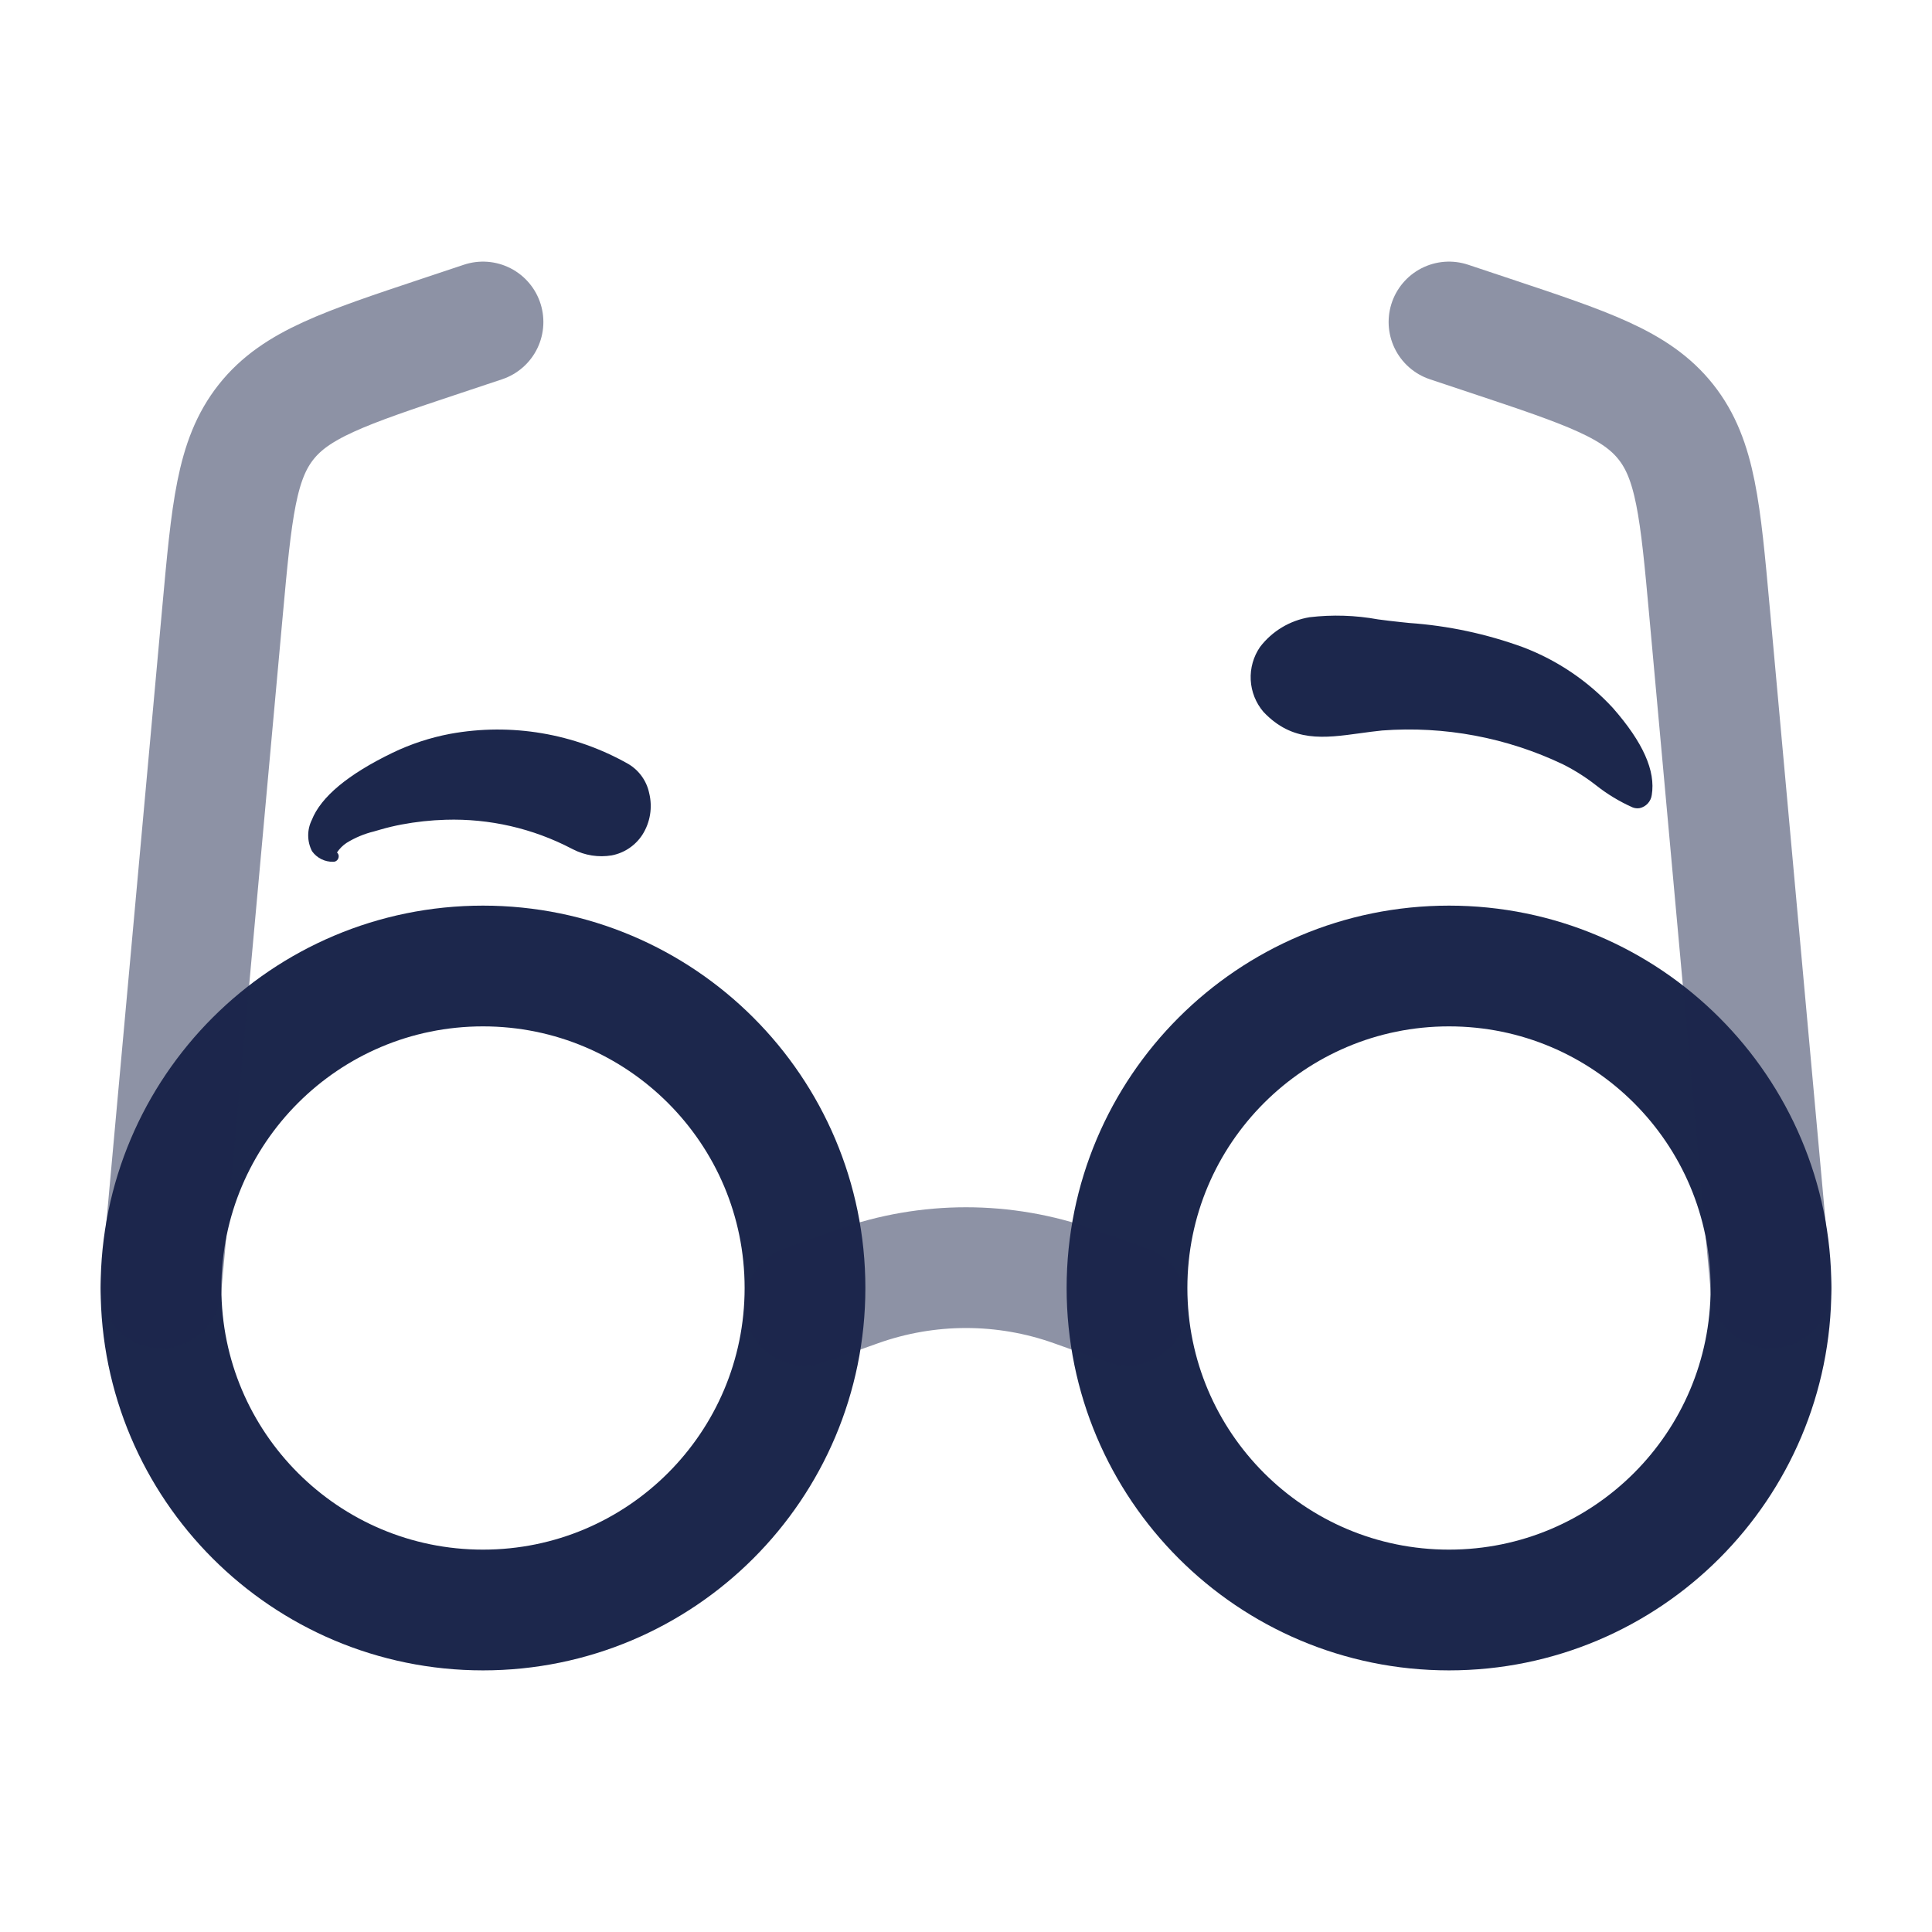 <svg width="800" height="800" viewBox="0 0 800 800" fill="none" xmlns="http://www.w3.org/2000/svg">
<path d="M600 666.667C673.638 666.667 733.333 606.971 733.333 533.333C733.333 459.695 673.638 400 600 400C526.362 400 466.667 459.695 466.667 533.333C466.667 606.971 526.362 666.667 600 666.667Z" stroke="#1C274C" stroke-width="50"/>
<path d="M200 666.667C273.638 666.667 333.333 606.971 333.333 533.333C333.333 459.695 273.638 400 200 400C126.362 400 66.666 459.695 66.666 533.333C66.666 606.971 126.362 666.667 200 666.667Z" stroke="#1C274C" stroke-width="50"/>
<path opacity="0.5" d="M466.667 540.457L444.803 532.657C415.83 522.317 384.173 522.317 355.197 532.657L333.333 540.457" stroke="#1C274C" stroke-width="50" stroke-linecap="round"/>
<path opacity="0.5" d="M66.666 533.333L92.105 253.511C95.936 211.374 97.851 190.305 110.185 174.733C122.518 159.161 142.588 152.471 182.727 139.091L200 133.333" stroke="#1C274C" stroke-width="50" stroke-linecap="round"/>
<path opacity="0.5" d="M733.333 533.333L707.893 253.511C704.063 211.374 702.15 190.305 689.817 174.733C677.483 159.161 657.413 152.471 617.273 139.091L600 133.333" stroke="#1C274C" stroke-width="50" stroke-linecap="round"/>
<path d="M542.249 255.583C551.694 254.463 561.253 254.763 570.61 256.473C573.538 256.862 576.56 257.235 579.519 257.541L583.538 257.963C599.648 259.091 615.519 262.474 630.689 268.013C644.857 273.405 657.581 282.01 667.861 293.151C680.349 307.397 685.613 319.192 683.954 329.243C683.769 330.537 683.196 331.743 682.31 332.704C681.424 333.665 680.268 334.334 678.994 334.624C677.983 334.804 676.942 334.694 675.991 334.308C670.539 331.878 665.414 328.77 660.74 325.057C656.541 321.793 652.036 318.942 647.289 316.544C623.952 305.394 598.103 300.545 572.311 302.479C569.224 302.788 566.179 303.204 563.235 303.611C548.185 305.679 535.184 307.466 523.176 294.785C520.008 291.08 518.153 286.432 517.899 281.563C517.646 276.695 519.009 271.88 521.776 267.866C526.794 261.321 534.113 256.933 542.249 255.583Z" fill="#1C274C"/>
<path d="M162.507 311.726C170.081 308.078 178.1 305.438 186.361 303.876C211.689 299.244 237.839 303.67 260.233 316.378C262.424 317.689 264.319 319.44 265.798 321.521C267.277 323.602 268.307 325.967 268.824 328.467C269.534 331.374 269.65 334.395 269.165 337.348C268.679 340.301 267.602 343.126 265.998 345.653C264.563 347.863 262.696 349.761 260.508 351.23C258.32 352.7 255.858 353.712 253.269 354.204C247.819 355.101 242.226 354.226 237.311 351.708L236.714 351.411C220.642 343.013 202.68 338.892 184.555 339.444C178.407 339.62 172.283 340.282 166.24 341.421C163.261 341.991 160.369 342.683 157.64 343.473L154.862 344.277C150.867 345.248 147.049 346.841 143.55 348.998C141.955 350.044 140.591 351.407 139.544 353.001C139.843 353.26 140.062 353.6 140.174 353.98C140.286 354.36 140.287 354.765 140.176 355.145C140.082 355.556 139.872 355.931 139.571 356.227C139.27 356.522 138.891 356.725 138.478 356.811C138.301 356.843 138.12 356.855 137.939 356.844C136.237 356.882 134.551 356.503 133.029 355.74C131.507 354.977 130.194 353.854 129.205 352.467C128.181 350.475 127.638 348.27 127.619 346.03C127.6 343.789 128.106 341.576 129.095 339.566C132.86 330.001 144.103 320.637 162.507 311.726Z" fill="#1C274C"/>
</svg>
